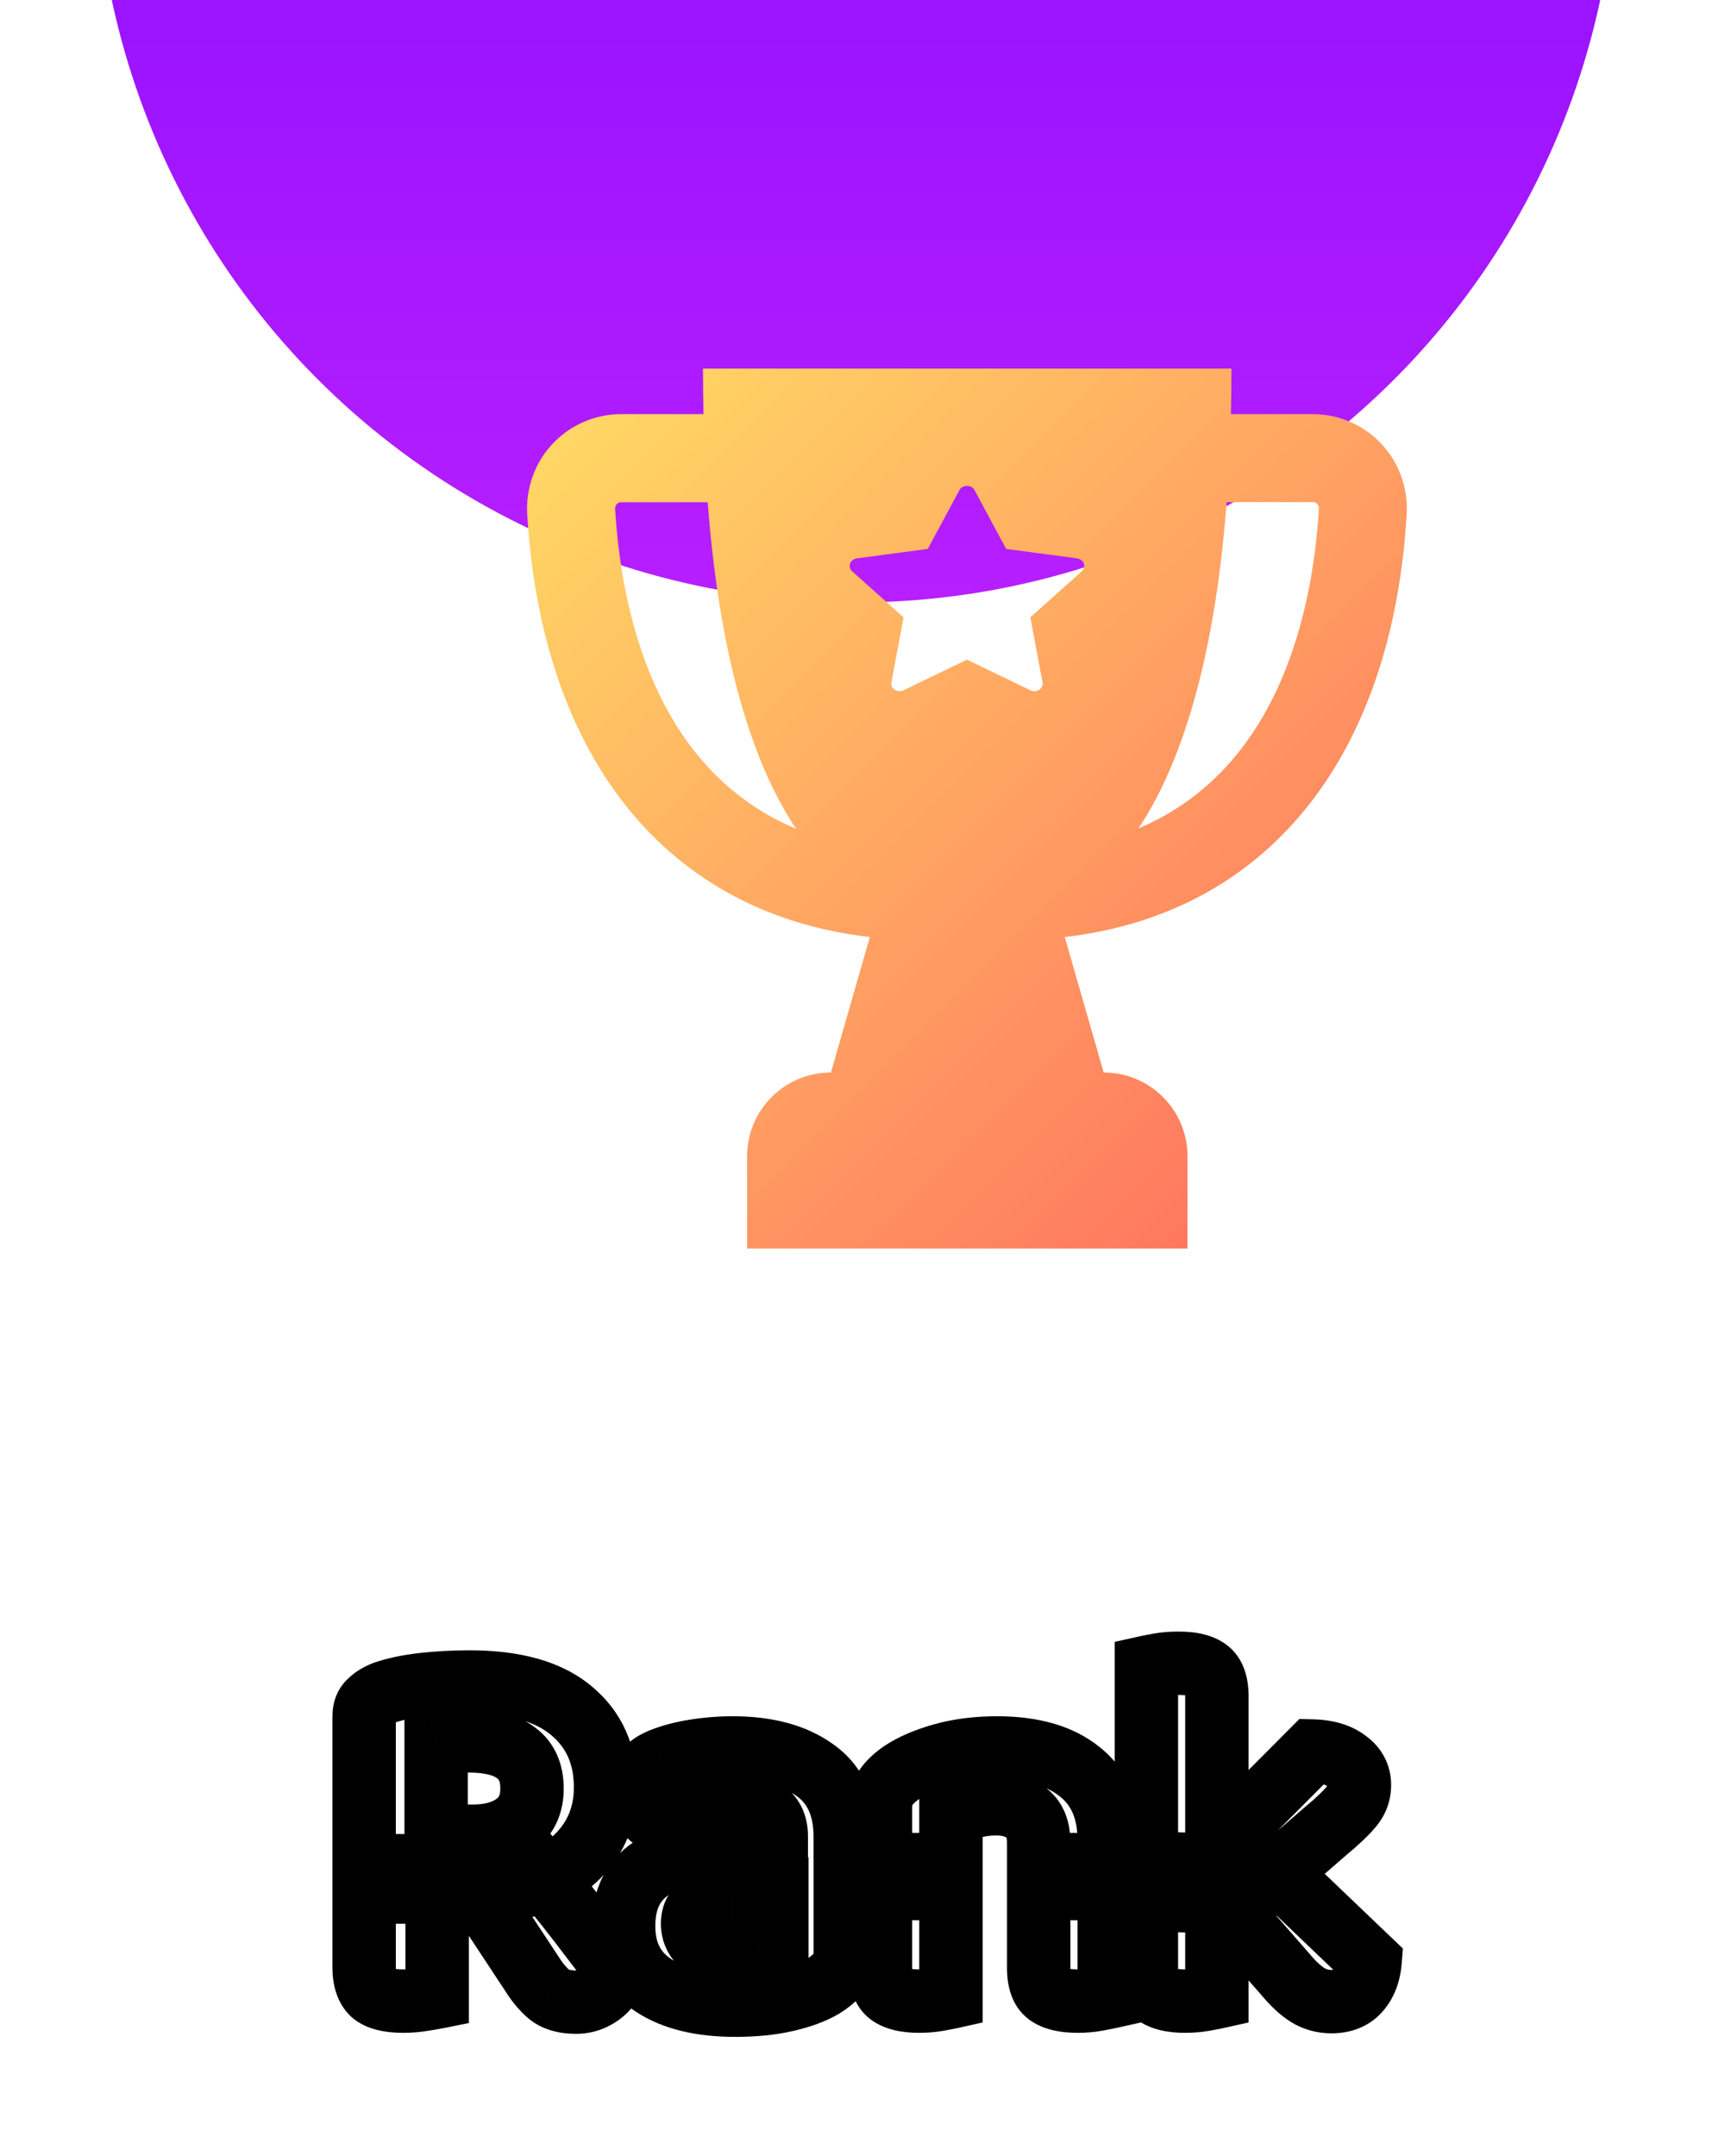 <svg width="54" height="68" viewBox="0 0 54 68" fill="none" xmlns="http://www.w3.org/2000/svg">
<g filter="url(#filter0_iiiii_2766_913)">
<circle cx="27" cy="24" r="24" fill="url(#paint0_linear_2766_913)"/>
</g>
<g filter="url(#filter1_iii_2766_913)">
<path fill-rule="evenodd" clip-rule="evenodd" d="M38.411 11.061C39.222 11.061 40.01 11.401 40.565 11.991C41.127 12.587 41.418 13.399 41.37 14.218C40.908 21.963 36.912 26.823 30.584 27.552L31.812 31.825C33.273 31.825 34.456 33.008 34.456 34.468V37.375H20.565V34.468C20.565 33.008 21.748 31.825 23.209 31.825L24.437 27.552C18.095 26.83 14.095 21.967 13.63 14.218C13.582 13.396 13.873 12.584 14.435 11.991C14.99 11.401 15.778 11.061 16.59 11.061H19.191C19.181 10.596 19.174 10.117 19.174 9.625H35.843C35.843 10.118 35.837 10.596 35.826 11.061H38.411ZM16.458 13.895C16.43 13.923 16.399 13.975 16.402 14.051C16.596 17.288 17.658 22.272 22.109 24.138C20.94 22.39 19.736 19.296 19.323 13.84H16.59C16.572 13.84 16.51 13.84 16.458 13.895ZM35.691 13.836C35.278 19.285 34.078 22.376 32.908 24.128C37.346 22.255 38.404 17.284 38.601 14.048C38.605 13.971 38.574 13.919 38.546 13.892C38.494 13.836 38.435 13.836 38.414 13.836H35.691ZM25.5 17.471L23.879 16.019C23.808 15.955 23.782 15.861 23.813 15.774C23.843 15.688 23.925 15.624 24.023 15.611L26.264 15.312L27.267 13.447C27.354 13.284 27.646 13.284 27.733 13.447L28.736 15.312L30.977 15.611C31.075 15.624 31.157 15.688 31.187 15.774C31.218 15.86 31.192 15.956 31.121 16.019L29.5 17.47L29.883 19.52C29.899 19.61 29.859 19.701 29.779 19.754C29.699 19.808 29.592 19.815 29.505 19.772L27.5 18.805L25.495 19.773C25.457 19.791 25.415 19.8 25.374 19.8C25.32 19.8 25.266 19.785 25.221 19.754C25.141 19.701 25.101 19.61 25.117 19.521L25.5 17.471Z" fill="url(#paint1_linear_2766_913)"/>
</g>
<mask id="path-3-outside-1_2766_913" maskUnits="userSpaceOnUse" x="10" y="51" width="35" height="14" fill="black">
<rect fill="white" x="10" y="51" width="35" height="14"/>
<path d="M13.757 57.912H14.909C15.475 57.912 15.928 57.784 16.269 57.528C16.61 57.272 16.781 56.899 16.781 56.408C16.781 55.907 16.616 55.533 16.285 55.288C15.954 55.032 15.453 54.904 14.781 54.904C14.589 54.904 14.408 54.915 14.237 54.936C14.066 54.947 13.906 54.968 13.757 55V57.912ZM15.101 59.672H11.485V54.136C11.485 53.933 11.544 53.779 11.661 53.672C11.778 53.555 11.933 53.459 12.125 53.384C12.466 53.267 12.872 53.181 13.341 53.128C13.81 53.075 14.301 53.048 14.813 53.048C16.232 53.048 17.299 53.347 18.013 53.944C18.738 54.541 19.101 55.352 19.101 56.376C19.101 57.027 18.93 57.603 18.589 58.104C18.248 58.595 17.779 58.979 17.181 59.256C16.584 59.533 15.89 59.672 15.101 59.672ZM14.717 59.128L16.717 58.632C16.973 58.963 17.235 59.299 17.501 59.64C17.779 59.981 18.04 60.312 18.285 60.632C18.53 60.952 18.755 61.245 18.957 61.512C19.16 61.779 19.314 62.003 19.421 62.184C19.336 62.483 19.176 62.717 18.941 62.888C18.706 63.059 18.451 63.144 18.173 63.144C17.811 63.144 17.528 63.064 17.325 62.904C17.122 62.733 16.936 62.509 16.765 62.232L14.717 59.128ZM11.485 58.84H13.789V62.984C13.682 63.005 13.528 63.032 13.325 63.064C13.133 63.096 12.931 63.112 12.717 63.112C12.269 63.112 11.949 63.032 11.757 62.872C11.576 62.701 11.485 62.424 11.485 62.04V58.84ZM23.19 61.576C23.468 61.576 23.724 61.549 23.958 61.496C24.203 61.443 24.385 61.379 24.502 61.304V59.672L23.062 59.8C22.678 59.832 22.38 59.917 22.166 60.056C21.953 60.195 21.846 60.397 21.846 60.664C21.846 60.941 21.953 61.165 22.166 61.336C22.38 61.496 22.721 61.576 23.19 61.576ZM23.11 55.128C24.188 55.128 25.046 55.357 25.686 55.816C26.337 56.264 26.662 56.973 26.662 57.944V61.592C26.662 61.859 26.593 62.072 26.454 62.232C26.326 62.381 26.161 62.52 25.958 62.648C25.649 62.829 25.259 62.973 24.79 63.08C24.321 63.187 23.788 63.24 23.19 63.24C22.113 63.24 21.254 63.032 20.614 62.616C19.985 62.2 19.67 61.576 19.67 60.744C19.67 60.019 19.894 59.464 20.342 59.08C20.79 58.696 21.457 58.461 22.342 58.376L24.486 58.152V57.912C24.486 57.528 24.342 57.251 24.054 57.08C23.766 56.909 23.361 56.824 22.838 56.824C22.433 56.824 22.033 56.877 21.638 56.984C21.244 57.08 20.892 57.197 20.582 57.336C20.465 57.251 20.363 57.128 20.278 56.968C20.193 56.797 20.15 56.621 20.15 56.44C20.15 56.013 20.38 55.704 20.838 55.512C21.148 55.384 21.505 55.288 21.91 55.224C22.316 55.16 22.715 55.128 23.11 55.128ZM34.987 58.04V59.56H32.763V58.104C32.763 57.688 32.64 57.384 32.395 57.192C32.15 56.989 31.824 56.888 31.419 56.888C31.131 56.888 30.87 56.925 30.635 57C30.4 57.064 30.187 57.149 29.995 57.256V59.56H27.771V57.032C27.771 56.765 27.824 56.552 27.931 56.392C28.048 56.221 28.214 56.061 28.427 55.912C28.758 55.688 29.184 55.501 29.707 55.352C30.23 55.203 30.811 55.128 31.451 55.128C32.571 55.128 33.44 55.379 34.059 55.88C34.678 56.371 34.987 57.091 34.987 58.04ZM27.771 58.808H29.995V62.984C29.899 63.005 29.76 63.032 29.579 63.064C29.398 63.096 29.2 63.112 28.987 63.112C28.571 63.112 28.262 63.037 28.059 62.888C27.867 62.739 27.771 62.467 27.771 62.072V58.808ZM32.763 58.808H34.987V62.984C34.891 63.005 34.752 63.032 34.571 63.064C34.39 63.096 34.198 63.112 33.995 63.112C33.568 63.112 33.254 63.037 33.051 62.888C32.859 62.739 32.763 62.467 32.763 62.072V58.808ZM39.359 59.88L37.775 58.856L41.391 55.224C41.85 55.235 42.212 55.341 42.479 55.544C42.746 55.736 42.879 55.987 42.879 56.296C42.879 56.563 42.788 56.797 42.607 57C42.437 57.203 42.164 57.459 41.791 57.768L39.359 59.88ZM37.855 59.192L39.599 58.392L43.215 61.848C43.183 62.243 43.06 62.557 42.847 62.792C42.645 63.016 42.362 63.128 41.999 63.128C41.722 63.128 41.471 63.059 41.247 62.92C41.023 62.781 40.783 62.557 40.527 62.248L37.855 59.192ZM36.159 58.76L38.383 58.824V62.984C38.287 63.005 38.148 63.032 37.967 63.064C37.786 63.096 37.589 63.112 37.375 63.112C36.959 63.112 36.65 63.037 36.447 62.888C36.255 62.739 36.159 62.467 36.159 62.072V58.76ZM38.383 59.976L36.159 59.912V52.584C36.255 52.563 36.394 52.536 36.575 52.504C36.757 52.472 36.954 52.456 37.167 52.456C37.594 52.456 37.903 52.531 38.095 52.68C38.287 52.829 38.383 53.101 38.383 53.496V59.976Z"/>
</mask>
<path d="M13.757 57.912H14.909C15.475 57.912 15.928 57.784 16.269 57.528C16.61 57.272 16.781 56.899 16.781 56.408C16.781 55.907 16.616 55.533 16.285 55.288C15.954 55.032 15.453 54.904 14.781 54.904C14.589 54.904 14.408 54.915 14.237 54.936C14.066 54.947 13.906 54.968 13.757 55V57.912ZM15.101 59.672H11.485V54.136C11.485 53.933 11.544 53.779 11.661 53.672C11.778 53.555 11.933 53.459 12.125 53.384C12.466 53.267 12.872 53.181 13.341 53.128C13.81 53.075 14.301 53.048 14.813 53.048C16.232 53.048 17.299 53.347 18.013 53.944C18.738 54.541 19.101 55.352 19.101 56.376C19.101 57.027 18.93 57.603 18.589 58.104C18.248 58.595 17.779 58.979 17.181 59.256C16.584 59.533 15.89 59.672 15.101 59.672ZM14.717 59.128L16.717 58.632C16.973 58.963 17.235 59.299 17.501 59.64C17.779 59.981 18.04 60.312 18.285 60.632C18.53 60.952 18.755 61.245 18.957 61.512C19.16 61.779 19.314 62.003 19.421 62.184C19.336 62.483 19.176 62.717 18.941 62.888C18.706 63.059 18.451 63.144 18.173 63.144C17.811 63.144 17.528 63.064 17.325 62.904C17.122 62.733 16.936 62.509 16.765 62.232L14.717 59.128ZM11.485 58.84H13.789V62.984C13.682 63.005 13.528 63.032 13.325 63.064C13.133 63.096 12.931 63.112 12.717 63.112C12.269 63.112 11.949 63.032 11.757 62.872C11.576 62.701 11.485 62.424 11.485 62.04V58.84ZM23.19 61.576C23.468 61.576 23.724 61.549 23.958 61.496C24.203 61.443 24.385 61.379 24.502 61.304V59.672L23.062 59.8C22.678 59.832 22.38 59.917 22.166 60.056C21.953 60.195 21.846 60.397 21.846 60.664C21.846 60.941 21.953 61.165 22.166 61.336C22.38 61.496 22.721 61.576 23.19 61.576ZM23.11 55.128C24.188 55.128 25.046 55.357 25.686 55.816C26.337 56.264 26.662 56.973 26.662 57.944V61.592C26.662 61.859 26.593 62.072 26.454 62.232C26.326 62.381 26.161 62.52 25.958 62.648C25.649 62.829 25.259 62.973 24.79 63.08C24.321 63.187 23.788 63.24 23.19 63.24C22.113 63.24 21.254 63.032 20.614 62.616C19.985 62.2 19.67 61.576 19.67 60.744C19.67 60.019 19.894 59.464 20.342 59.08C20.79 58.696 21.457 58.461 22.342 58.376L24.486 58.152V57.912C24.486 57.528 24.342 57.251 24.054 57.08C23.766 56.909 23.361 56.824 22.838 56.824C22.433 56.824 22.033 56.877 21.638 56.984C21.244 57.08 20.892 57.197 20.582 57.336C20.465 57.251 20.363 57.128 20.278 56.968C20.193 56.797 20.15 56.621 20.15 56.44C20.15 56.013 20.38 55.704 20.838 55.512C21.148 55.384 21.505 55.288 21.91 55.224C22.316 55.16 22.715 55.128 23.11 55.128ZM34.987 58.04V59.56H32.763V58.104C32.763 57.688 32.64 57.384 32.395 57.192C32.15 56.989 31.824 56.888 31.419 56.888C31.131 56.888 30.87 56.925 30.635 57C30.4 57.064 30.187 57.149 29.995 57.256V59.56H27.771V57.032C27.771 56.765 27.824 56.552 27.931 56.392C28.048 56.221 28.214 56.061 28.427 55.912C28.758 55.688 29.184 55.501 29.707 55.352C30.23 55.203 30.811 55.128 31.451 55.128C32.571 55.128 33.44 55.379 34.059 55.88C34.678 56.371 34.987 57.091 34.987 58.04ZM27.771 58.808H29.995V62.984C29.899 63.005 29.76 63.032 29.579 63.064C29.398 63.096 29.2 63.112 28.987 63.112C28.571 63.112 28.262 63.037 28.059 62.888C27.867 62.739 27.771 62.467 27.771 62.072V58.808ZM32.763 58.808H34.987V62.984C34.891 63.005 34.752 63.032 34.571 63.064C34.39 63.096 34.198 63.112 33.995 63.112C33.568 63.112 33.254 63.037 33.051 62.888C32.859 62.739 32.763 62.467 32.763 62.072V58.808ZM39.359 59.88L37.775 58.856L41.391 55.224C41.85 55.235 42.212 55.341 42.479 55.544C42.746 55.736 42.879 55.987 42.879 56.296C42.879 56.563 42.788 56.797 42.607 57C42.437 57.203 42.164 57.459 41.791 57.768L39.359 59.88ZM37.855 59.192L39.599 58.392L43.215 61.848C43.183 62.243 43.06 62.557 42.847 62.792C42.645 63.016 42.362 63.128 41.999 63.128C41.722 63.128 41.471 63.059 41.247 62.92C41.023 62.781 40.783 62.557 40.527 62.248L37.855 59.192ZM36.159 58.76L38.383 58.824V62.984C38.287 63.005 38.148 63.032 37.967 63.064C37.786 63.096 37.589 63.112 37.375 63.112C36.959 63.112 36.65 63.037 36.447 62.888C36.255 62.739 36.159 62.467 36.159 62.072V58.76ZM38.383 59.976L36.159 59.912V52.584C36.255 52.563 36.394 52.536 36.575 52.504C36.757 52.472 36.954 52.456 37.167 52.456C37.594 52.456 37.903 52.531 38.095 52.68C38.287 52.829 38.383 53.101 38.383 53.496V59.976Z" fill="white"/>
<path d="M13.757 57.912H12.757V58.912H13.757V57.912ZM16.269 57.528L16.869 58.328V58.328L16.269 57.528ZM16.285 55.288L15.673 56.079L15.681 56.085L15.689 56.091L16.285 55.288ZM14.237 54.936L14.3 55.934L14.331 55.932L14.361 55.928L14.237 54.936ZM13.757 55L13.548 54.022L12.757 54.192V55H13.757ZM11.485 59.672H10.485V60.672H11.485V59.672ZM11.661 53.672L12.334 54.412L12.351 54.396L12.368 54.379L11.661 53.672ZM12.125 53.384L11.8 52.438L11.781 52.445L11.763 52.452L12.125 53.384ZM18.013 53.944L17.372 54.711L17.378 54.716L18.013 53.944ZM18.589 58.104L19.41 58.675L19.416 58.667L18.589 58.104ZM14.717 59.128L14.476 58.157L13.103 58.498L13.883 59.679L14.717 59.128ZM16.717 58.632L17.508 58.02L17.109 57.505L16.477 57.661L16.717 58.632ZM17.501 59.64L16.713 60.256L16.719 60.263L16.725 60.271L17.501 59.64ZM18.285 60.632L17.492 61.24L18.285 60.632ZM18.957 61.512L18.161 62.117V62.117L18.957 61.512ZM19.421 62.184L20.383 62.459L20.5 62.047L20.283 61.677L19.421 62.184ZM18.941 62.888L19.529 63.697L18.941 62.888ZM17.325 62.904L16.681 63.669L16.693 63.679L16.706 63.689L17.325 62.904ZM16.765 62.232L17.617 61.708L17.609 61.694L17.6 61.681L16.765 62.232ZM11.485 58.84V57.84H10.485V58.84H11.485ZM13.789 58.84H14.789V57.84H13.789V58.84ZM13.789 62.984L13.985 63.965L14.789 63.804V62.984H13.789ZM13.325 63.064L13.169 62.076L13.161 62.078L13.325 63.064ZM11.757 62.872L11.072 63.6L11.094 63.621L11.117 63.64L11.757 62.872ZM13.757 58.912H14.909V56.912H13.757V58.912ZM14.909 58.912C15.621 58.912 16.306 58.75 16.869 58.328L15.669 56.728C15.55 56.818 15.328 56.912 14.909 56.912V58.912ZM16.869 58.328C17.503 57.853 17.781 57.16 17.781 56.408H15.781C15.781 56.638 15.719 56.691 15.669 56.728L16.869 58.328ZM17.781 56.408C17.781 55.667 17.522 54.961 16.881 54.485L15.689 56.091C15.71 56.106 15.781 56.146 15.781 56.408H17.781ZM16.897 54.497C16.313 54.045 15.55 53.904 14.781 53.904V55.904C15.356 55.904 15.596 56.019 15.673 56.079L16.897 54.497ZM14.781 53.904C14.552 53.904 14.329 53.917 14.113 53.944L14.361 55.928C14.486 55.913 14.626 55.904 14.781 55.904V53.904ZM14.175 53.938C13.96 53.951 13.751 53.979 13.548 54.022L13.967 55.978C14.062 55.957 14.173 55.942 14.3 55.934L14.175 53.938ZM12.757 55V57.912H14.757V55H12.757ZM15.101 58.672H11.485V60.672H15.101V58.672ZM12.485 59.672V54.136H10.485V59.672H12.485ZM12.485 54.136C12.485 54.129 12.486 54.164 12.464 54.223C12.44 54.286 12.397 54.355 12.334 54.412L10.989 52.932C10.608 53.278 10.485 53.735 10.485 54.136H12.485ZM12.368 54.379C12.367 54.38 12.395 54.352 12.488 54.316L11.763 52.452C11.472 52.565 11.19 52.729 10.954 52.965L12.368 54.379ZM12.45 54.33C12.706 54.242 13.036 54.169 13.454 54.122L13.228 52.134C12.707 52.194 12.227 52.291 11.8 52.438L12.45 54.33ZM13.454 54.122C13.883 54.073 14.336 54.048 14.813 54.048V52.048C14.267 52.048 13.738 52.077 13.228 52.134L13.454 54.122ZM14.813 54.048C16.115 54.048 16.91 54.325 17.372 54.711L18.654 53.177C17.687 52.368 16.349 52.048 14.813 52.048V54.048ZM17.378 54.716C17.85 55.105 18.101 55.62 18.101 56.376H20.101C20.101 55.084 19.628 53.978 18.649 53.172L17.378 54.716ZM18.101 56.376C18.101 56.841 17.983 57.218 17.763 57.541L19.416 58.667C19.878 57.987 20.101 57.212 20.101 56.376H18.101ZM17.768 57.533C17.538 57.864 17.214 58.138 16.76 58.349L17.602 60.163C18.343 59.819 18.957 59.326 19.41 58.675L17.768 57.533ZM16.76 58.349C16.318 58.554 15.774 58.672 15.101 58.672V60.672C16.008 60.672 16.849 60.513 17.602 60.163L16.76 58.349ZM14.958 60.099L16.958 59.603L16.477 57.661L14.476 58.157L14.958 60.099ZM15.927 59.244C16.183 59.576 16.446 59.913 16.713 60.256L18.289 59.024C18.023 58.684 17.763 58.349 17.508 58.02L15.927 59.244ZM16.725 60.271C16.997 60.605 17.253 60.928 17.492 61.24L19.079 60.024C18.827 59.696 18.56 59.357 18.277 59.009L16.725 60.271ZM17.492 61.24C17.736 61.559 17.959 61.852 18.161 62.117L19.753 60.907C19.55 60.639 19.325 60.344 19.079 60.024L17.492 61.24ZM18.161 62.117C18.352 62.368 18.481 62.557 18.559 62.691L20.283 61.677C20.148 61.448 19.968 61.189 19.753 60.907L18.161 62.117ZM18.46 61.909C18.431 62.009 18.394 62.05 18.353 62.079L19.529 63.697C19.958 63.385 20.241 62.956 20.383 62.459L18.46 61.909ZM18.353 62.079C18.281 62.132 18.229 62.144 18.173 62.144V64.144C18.672 64.144 19.132 63.986 19.529 63.697L18.353 62.079ZM18.173 62.144C17.946 62.144 17.912 62.093 17.945 62.119L16.706 63.689C17.144 64.035 17.675 64.144 18.173 64.144V62.144ZM17.969 62.139C17.864 62.051 17.744 61.914 17.617 61.708L15.914 62.756C16.128 63.104 16.381 63.416 16.681 63.669L17.969 62.139ZM17.6 61.681L15.552 58.577L13.883 59.679L15.931 62.783L17.6 61.681ZM11.485 59.84H13.789V57.84H11.485V59.84ZM12.789 58.84V62.984H14.789V58.84H12.789ZM13.593 62.003C13.507 62.021 13.368 62.045 13.169 62.076L13.481 64.052C13.688 64.019 13.858 63.99 13.985 63.965L13.593 62.003ZM13.161 62.078C13.028 62.1 12.881 62.112 12.717 62.112V64.112C12.98 64.112 13.238 64.092 13.49 64.05L13.161 62.078ZM12.717 62.112C12.548 62.112 12.442 62.096 12.384 62.082C12.325 62.067 12.347 62.062 12.397 62.104L11.117 63.64C11.584 64.03 12.201 64.112 12.717 64.112V62.112ZM12.443 62.144C12.466 62.166 12.483 62.188 12.493 62.205C12.503 62.221 12.505 62.23 12.504 62.225C12.5 62.213 12.485 62.158 12.485 62.04H10.485C10.485 62.552 10.603 63.159 11.072 63.6L12.443 62.144ZM12.485 62.04V58.84H10.485V62.04H12.485ZM23.958 61.496L23.746 60.519L23.737 60.521L23.958 61.496ZM24.502 61.304L25.039 62.148L25.502 61.853V61.304H24.502ZM24.502 59.672H25.502V58.579L24.414 58.676L24.502 59.672ZM23.062 59.8L23.145 60.797L23.151 60.796L23.062 59.8ZM22.166 60.056L21.621 59.218V59.218L22.166 60.056ZM22.166 61.336L21.541 62.117L21.554 62.127L21.566 62.136L22.166 61.336ZM25.686 55.816L25.104 56.629L25.111 56.634L25.119 56.64L25.686 55.816ZM26.454 62.232L25.698 61.577L25.695 61.581L26.454 62.232ZM25.958 62.648L26.464 63.511L26.478 63.502L26.492 63.493L25.958 62.648ZM24.79 63.08L25.012 64.055L24.79 63.08ZM20.614 62.616L20.063 63.45L20.069 63.454L20.614 62.616ZM20.342 59.08L20.993 59.839V59.839L20.342 59.08ZM22.342 58.376L22.438 59.371L22.446 59.371L22.342 58.376ZM24.486 58.152L24.59 59.147L25.486 59.053V58.152H24.486ZM21.638 56.984L21.875 57.956L21.887 57.953L21.899 57.949L21.638 56.984ZM20.582 57.336L19.994 58.145L20.463 58.486L20.991 58.248L20.582 57.336ZM20.278 56.968L19.384 57.415L19.39 57.427L19.396 57.439L20.278 56.968ZM20.838 55.512L20.456 54.588L20.452 54.59L20.838 55.512ZM21.91 55.224L21.754 54.236L21.91 55.224ZM23.19 62.576C23.531 62.576 23.862 62.543 24.18 62.471L23.737 60.521C23.585 60.555 23.404 60.576 23.19 60.576V62.576ZM24.171 62.473C24.454 62.412 24.772 62.317 25.039 62.148L23.965 60.46C23.99 60.445 23.989 60.449 23.945 60.465C23.904 60.48 23.839 60.498 23.746 60.519L24.171 62.473ZM25.502 61.304V59.672H23.502V61.304H25.502ZM24.414 58.676L22.974 58.804L23.151 60.796L24.591 60.668L24.414 58.676ZM22.979 58.803C22.508 58.843 22.026 58.954 21.621 59.218L22.711 60.894C22.733 60.88 22.848 60.821 23.145 60.797L22.979 58.803ZM21.621 59.218C21.108 59.551 20.846 60.078 20.846 60.664H22.846C22.846 60.666 22.845 60.714 22.811 60.778C22.776 60.844 22.732 60.881 22.711 60.894L21.621 59.218ZM20.846 60.664C20.846 61.24 21.087 61.753 21.541 62.117L22.791 60.555C22.79 60.555 22.811 60.572 22.829 60.61C22.847 60.648 22.846 60.672 22.846 60.664H20.846ZM21.566 62.136C22.041 62.492 22.651 62.576 23.19 62.576V60.576C23.008 60.576 22.886 60.56 22.81 60.542C22.734 60.525 22.733 60.511 22.766 60.536L21.566 62.136ZM23.11 56.128C24.054 56.128 24.686 56.329 25.104 56.629L26.269 55.003C25.407 54.385 24.321 54.128 23.11 54.128V56.128ZM25.119 56.64C25.435 56.857 25.662 57.217 25.662 57.944H27.662C27.662 56.73 27.238 55.671 26.253 54.992L25.119 56.64ZM25.662 57.944V61.592H27.662V57.944H25.662ZM25.662 61.592C25.662 61.64 25.656 61.653 25.659 61.643C25.661 61.638 25.665 61.628 25.672 61.615C25.679 61.602 25.688 61.589 25.698 61.577L27.21 62.887C27.544 62.502 27.662 62.035 27.662 61.592H25.662ZM25.695 61.581C25.644 61.64 25.56 61.717 25.424 61.803L26.492 63.493C26.762 63.323 27.008 63.122 27.213 62.883L25.695 61.581ZM25.453 61.785C25.256 61.901 24.97 62.014 24.569 62.105L25.012 64.055C25.549 63.933 26.042 63.758 26.464 63.511L25.453 61.785ZM24.569 62.105C24.187 62.192 23.73 62.24 23.19 62.24V64.24C23.845 64.24 24.455 64.182 25.012 64.055L24.569 62.105ZM23.19 62.24C22.23 62.24 21.583 62.053 21.159 61.778L20.069 63.454C20.925 64.011 21.996 64.24 23.19 64.24V62.24ZM21.166 61.782C20.849 61.572 20.67 61.281 20.67 60.744H18.67C18.67 61.871 19.121 62.828 20.063 63.45L21.166 61.782ZM20.67 60.744C20.67 60.238 20.817 59.99 20.993 59.839L19.691 58.321C18.972 58.938 18.67 59.8 18.67 60.744H20.67ZM20.993 59.839C21.224 59.641 21.66 59.446 22.438 59.371L22.246 57.381C21.254 57.476 20.357 57.751 19.691 58.321L20.993 59.839ZM22.446 59.371L24.59 59.147L24.382 57.157L22.238 57.381L22.446 59.371ZM25.486 58.152V57.912H23.486V58.152H25.486ZM25.486 57.912C25.486 57.237 25.206 56.6 24.564 56.22L23.544 57.94C23.545 57.941 23.536 57.935 23.523 57.922C23.51 57.908 23.499 57.893 23.491 57.877C23.474 57.844 23.486 57.844 23.486 57.912H25.486ZM24.564 56.22C24.058 55.92 23.448 55.824 22.838 55.824V57.824C23.273 57.824 23.474 57.899 23.544 57.94L24.564 56.22ZM22.838 55.824C22.344 55.824 21.856 55.889 21.377 56.019L21.899 57.949C22.209 57.865 22.522 57.824 22.838 57.824V55.824ZM21.402 56.012C20.959 56.12 20.548 56.256 20.173 56.423L20.991 58.248C21.235 58.139 21.528 58.04 21.875 57.956L21.402 56.012ZM21.17 56.527C21.202 56.55 21.192 56.556 21.16 56.497L19.396 57.439C19.535 57.7 19.728 57.951 19.994 58.145L21.17 56.527ZM21.173 56.521C21.153 56.481 21.15 56.458 21.15 56.44H19.15C19.15 56.785 19.233 57.113 19.384 57.415L21.173 56.521ZM21.15 56.44C21.15 56.423 21.152 56.425 21.148 56.44C21.143 56.455 21.135 56.471 21.125 56.484C21.106 56.51 21.114 56.481 21.224 56.434L20.452 54.59C20.104 54.735 19.768 54.957 19.519 55.292C19.263 55.638 19.15 56.037 19.15 56.44H21.15ZM21.221 56.436C21.443 56.344 21.722 56.266 22.066 56.212L21.754 54.236C21.288 54.31 20.852 54.424 20.456 54.588L21.221 56.436ZM22.066 56.212C22.422 56.156 22.77 56.128 23.11 56.128V54.128C22.661 54.128 22.209 54.164 21.754 54.236L22.066 56.212ZM34.987 59.56V60.56H35.987V59.56H34.987ZM32.763 59.56H31.763V60.56H32.763V59.56ZM32.395 57.192L31.758 57.963L31.768 57.971L31.779 57.98L32.395 57.192ZM30.635 57L30.898 57.965L30.918 57.959L30.938 57.953L30.635 57ZM29.995 57.256L29.509 56.382L28.995 56.668V57.256H29.995ZM29.995 59.56V60.56H30.995V59.56H29.995ZM27.771 59.56H26.771V60.56H27.771V59.56ZM27.931 56.392L27.107 55.825L27.103 55.831L27.099 55.837L27.931 56.392ZM28.427 55.912L27.866 55.084L27.86 55.088L27.854 55.093L28.427 55.912ZM29.707 55.352L29.982 56.313L29.707 55.352ZM34.059 55.88L33.429 56.657L33.438 56.663L34.059 55.88ZM27.771 58.808V57.808H26.771V58.808H27.771ZM29.995 58.808H30.995V57.808H29.995V58.808ZM29.995 62.984L30.212 63.96L30.995 63.786V62.984H29.995ZM29.579 63.064L29.753 64.049L29.579 63.064ZM28.059 62.888L27.445 63.677L27.455 63.685L27.466 63.693L28.059 62.888ZM32.763 58.808V57.808H31.763V58.808H32.763ZM34.987 58.808H35.987V57.808H34.987V58.808ZM34.987 62.984L35.204 63.96L35.987 63.786V62.984H34.987ZM34.571 63.064L34.397 62.079L34.571 63.064ZM33.051 62.888L32.437 63.677L32.447 63.685L32.458 63.693L33.051 62.888ZM33.987 58.04V59.56H35.987V58.04H33.987ZM34.987 58.56H32.763V60.56H34.987V58.56ZM33.763 59.56V58.104H31.763V59.56H33.763ZM33.763 58.104C33.763 57.491 33.574 56.845 33.011 56.404L31.779 57.98C31.77 57.973 31.761 57.964 31.753 57.953C31.745 57.943 31.743 57.936 31.744 57.938C31.746 57.944 31.763 57.991 31.763 58.104H33.763ZM33.032 56.421C32.563 56.034 31.992 55.888 31.419 55.888V57.888C31.657 57.888 31.736 57.945 31.758 57.963L33.032 56.421ZM31.419 55.888C31.045 55.888 30.679 55.936 30.332 56.047L30.938 57.953C31.06 57.914 31.217 57.888 31.419 57.888V55.888ZM30.372 56.035C30.068 56.118 29.779 56.232 29.509 56.382L30.481 58.13C30.595 58.066 30.733 58.01 30.898 57.965L30.372 56.035ZM28.995 57.256V59.56H30.995V57.256H28.995ZM29.995 58.56H27.771V60.56H29.995V58.56ZM28.771 59.56V57.032H26.771V59.56H28.771ZM28.771 57.032C28.771 56.964 28.778 56.927 28.781 56.914C28.784 56.903 28.782 56.919 28.763 56.947L27.099 55.837C26.848 56.214 26.771 56.642 26.771 57.032H28.771ZM28.755 56.959C28.79 56.908 28.861 56.829 29 56.731L27.854 55.093C27.566 55.294 27.307 55.535 27.107 55.825L28.755 56.959ZM28.988 56.74C29.206 56.592 29.527 56.444 29.982 56.313L29.432 54.391C28.842 54.559 28.31 54.784 27.866 55.084L28.988 56.74ZM29.982 56.313C30.401 56.194 30.888 56.128 31.451 56.128V54.128C30.734 54.128 30.058 54.212 29.432 54.391L29.982 56.313ZM31.451 56.128C32.433 56.128 33.049 56.349 33.429 56.657L34.688 55.103C33.832 54.409 32.709 54.128 31.451 54.128V56.128ZM33.438 56.663C33.768 56.925 33.987 57.327 33.987 58.04H35.987C35.987 56.854 35.587 55.816 34.68 55.096L33.438 56.663ZM27.771 59.808H29.995V57.808H27.771V59.808ZM28.995 58.808V62.984H30.995V58.808H28.995ZM29.778 62.008C29.704 62.024 29.582 62.048 29.405 62.079L29.753 64.049C29.938 64.016 30.094 63.986 30.212 63.96L29.778 62.008ZM29.405 62.079C29.289 62.1 29.151 62.112 28.987 62.112V64.112C29.25 64.112 29.506 64.092 29.753 64.049L29.405 62.079ZM28.987 62.112C28.835 62.112 28.736 62.098 28.678 62.084C28.619 62.07 28.622 62.061 28.652 62.083L27.466 63.693C27.92 64.028 28.484 64.112 28.987 64.112V62.112ZM28.673 62.099C28.711 62.128 28.739 62.16 28.759 62.189C28.777 62.216 28.785 62.236 28.786 62.239C28.787 62.242 28.783 62.231 28.779 62.203C28.775 62.173 28.771 62.131 28.771 62.072H26.771C26.771 62.584 26.89 63.246 27.445 63.677L28.673 62.099ZM28.771 62.072V58.808H26.771V62.072H28.771ZM32.763 59.808H34.987V57.808H32.763V59.808ZM33.987 58.808V62.984H35.987V58.808H33.987ZM34.77 62.008C34.696 62.024 34.574 62.048 34.397 62.079L34.745 64.049C34.93 64.016 35.086 63.986 35.204 63.96L34.77 62.008ZM34.397 62.079C34.279 62.1 34.145 62.112 33.995 62.112V64.112C34.25 64.112 34.501 64.092 34.745 64.049L34.397 62.079ZM33.995 62.112C33.836 62.112 33.732 62.098 33.67 62.083C33.608 62.068 33.611 62.059 33.644 62.083L32.458 63.693C32.915 64.03 33.489 64.112 33.995 64.112V62.112ZM33.665 62.099C33.703 62.128 33.731 62.16 33.751 62.189C33.769 62.216 33.777 62.236 33.778 62.239C33.779 62.242 33.775 62.231 33.771 62.203C33.767 62.173 33.763 62.131 33.763 62.072H31.763C31.763 62.584 31.882 63.246 32.437 63.677L33.665 62.099ZM33.763 62.072V58.808H31.763V62.072H33.763ZM39.359 59.88L38.816 60.72L39.447 61.128L40.015 60.635L39.359 59.88ZM37.775 58.856L37.066 58.151L36.195 59.026L37.232 59.696L37.775 58.856ZM41.391 55.224L41.414 54.224L40.985 54.214L40.682 54.519L41.391 55.224ZM42.479 55.544L41.874 56.34L41.884 56.348L41.895 56.355L42.479 55.544ZM42.607 57L41.862 56.333L41.852 56.344L41.842 56.356L42.607 57ZM41.791 57.768L41.153 56.998L41.144 57.005L41.136 57.013L41.791 57.768ZM37.855 59.192L37.438 58.283L36.221 58.842L37.102 59.85L37.855 59.192ZM39.599 58.392L40.29 57.669L39.799 57.2L39.182 57.483L39.599 58.392ZM43.215 61.848L44.212 61.929L44.25 61.454L43.906 61.125L43.215 61.848ZM42.847 62.792L42.107 62.119L42.106 62.121L42.847 62.792ZM40.527 62.248L41.298 61.61L41.289 61.6L41.28 61.59L40.527 62.248ZM36.159 58.76L36.188 57.76L35.159 57.731V58.76H36.159ZM38.383 58.824H39.383V57.852L38.412 57.824L38.383 58.824ZM38.383 62.984L38.6 63.96L39.383 63.786V62.984H38.383ZM37.967 63.064L38.141 64.049L37.967 63.064ZM36.447 62.888L35.833 63.677L35.843 63.685L35.854 63.693L36.447 62.888ZM38.383 59.976L38.354 60.976L39.383 61.005V59.976H38.383ZM36.159 59.912H35.159V60.884L36.13 60.912L36.159 59.912ZM36.159 52.584L35.942 51.608L35.159 51.782V52.584H36.159ZM36.575 52.504L36.749 53.489L36.749 53.489L36.575 52.504ZM38.095 52.68L38.709 51.891L38.709 51.891L38.095 52.68ZM39.902 59.04L38.318 58.016L37.232 59.696L38.816 60.72L39.902 59.04ZM38.484 59.562L42.1 55.929L40.682 54.519L37.066 58.151L38.484 59.562ZM41.368 56.224C41.692 56.231 41.827 56.304 41.874 56.34L43.084 54.748C42.598 54.378 42.007 54.238 41.414 54.224L41.368 56.224ZM41.895 56.355C41.91 56.366 41.914 56.372 41.912 56.369C41.91 56.367 41.903 56.359 41.896 56.346C41.889 56.332 41.884 56.318 41.881 56.307C41.879 56.295 41.879 56.291 41.879 56.296H43.879C43.879 55.642 43.572 55.099 43.063 54.733L41.895 56.355ZM41.879 56.296C41.879 56.306 41.878 56.311 41.878 56.312C41.878 56.313 41.878 56.313 41.878 56.312C41.879 56.31 41.879 56.311 41.877 56.314C41.875 56.317 41.871 56.323 41.862 56.333L43.352 57.667C43.694 57.285 43.879 56.814 43.879 56.296H41.879ZM41.842 56.356C41.729 56.49 41.512 56.701 41.153 56.998L42.429 58.538C42.817 58.216 43.144 57.916 43.372 57.644L41.842 56.356ZM41.136 57.013L38.703 59.125L40.015 60.635L42.447 58.523L41.136 57.013ZM38.272 60.101L40.016 59.301L39.182 57.483L37.438 58.283L38.272 60.101ZM38.908 59.115L42.524 62.571L43.906 61.125L40.29 57.669L38.908 59.115ZM42.218 61.767C42.2 61.997 42.138 62.085 42.107 62.119L43.587 63.465C43.983 63.029 44.167 62.488 44.212 61.929L42.218 61.767ZM42.106 62.121C42.105 62.122 42.107 62.12 42.111 62.117C42.115 62.114 42.117 62.114 42.115 62.114C42.111 62.116 42.078 62.128 41.999 62.128V64.128C42.583 64.128 43.159 63.938 43.589 63.463L42.106 62.121ZM41.999 62.128C41.898 62.128 41.831 62.105 41.773 62.07L40.721 63.77C41.111 64.012 41.546 64.128 41.999 64.128V62.128ZM41.773 62.07C41.677 62.01 41.517 61.875 41.298 61.61L39.757 62.886C40.05 63.239 40.369 63.553 40.721 63.77L41.773 62.07ZM41.28 61.59L38.608 58.534L37.102 59.85L39.774 62.906L41.28 61.59ZM36.13 59.76L38.354 59.824L38.412 57.824L36.188 57.76L36.13 59.76ZM37.383 58.824V62.984H39.383V58.824H37.383ZM38.166 62.008C38.092 62.024 37.97 62.048 37.793 62.079L38.141 64.049C38.327 64.016 38.482 63.986 38.6 63.96L38.166 62.008ZM37.793 62.079C37.678 62.1 37.539 62.112 37.375 62.112V64.112C37.638 64.112 37.894 64.092 38.141 64.049L37.793 62.079ZM37.375 62.112C37.224 62.112 37.124 62.098 37.066 62.084C37.008 62.07 37.01 62.061 37.04 62.083L35.854 63.693C36.308 64.028 36.873 64.112 37.375 64.112V62.112ZM37.061 62.099C37.099 62.128 37.127 62.16 37.147 62.189C37.166 62.216 37.173 62.236 37.174 62.239C37.175 62.242 37.171 62.231 37.167 62.203C37.163 62.173 37.159 62.131 37.159 62.072H35.159C35.159 62.584 35.279 63.246 35.833 63.677L37.061 62.099ZM37.159 62.072V58.76H35.159V62.072H37.159ZM38.412 58.976L36.188 58.912L36.13 60.912L38.354 60.976L38.412 58.976ZM37.159 59.912V52.584H35.159V59.912H37.159ZM36.376 53.56C36.45 53.544 36.572 53.52 36.749 53.489L36.401 51.519C36.216 51.552 36.06 51.582 35.942 51.608L36.376 53.56ZM36.749 53.489C36.865 53.468 37.003 53.456 37.167 53.456V51.456C36.904 51.456 36.648 51.476 36.401 51.519L36.749 53.489ZM37.167 53.456C37.326 53.456 37.428 53.47 37.485 53.484C37.542 53.498 37.526 53.504 37.481 53.469L38.709 51.891C38.252 51.535 37.666 51.456 37.167 51.456V53.456ZM37.481 53.469C37.444 53.44 37.415 53.408 37.396 53.379C37.377 53.352 37.369 53.332 37.368 53.329C37.367 53.326 37.371 53.337 37.375 53.365C37.38 53.395 37.383 53.437 37.383 53.496H39.383C39.383 52.984 39.264 52.322 38.709 51.891L37.481 53.469ZM37.383 53.496V59.976H39.383V53.496H37.383Z" fill="black" mask="url(#path-3-outside-1_2766_913)"/>
<defs>
<filter id="filter0_iiiii_2766_913" x="3" y="-4" width="48" height="52" filterUnits="userSpaceOnUse" color-interpolation-filters="sRGB">
<feFlood flood-opacity="0" result="BackgroundImageFix"/>
<feBlend mode="normal" in="SourceGraphic" in2="BackgroundImageFix" result="shape"/>
<feColorMatrix in="SourceAlpha" type="matrix" values="0 0 0 0 0 0 0 0 0 0 0 0 0 0 0 0 0 0 127 0" result="hardAlpha"/>
<feOffset dy="-1"/>
<feGaussianBlur stdDeviation="0.5"/>
<feComposite in2="hardAlpha" operator="arithmetic" k2="-1" k3="1"/>
<feColorMatrix type="matrix" values="0 0 0 0 0.922 0 0 0 0 0.545 0 0 0 0 0.996 0 0 0 0.37 0"/>
<feBlend mode="normal" in2="shape" result="effect1_innerShadow_2766_913"/>
<feColorMatrix in="SourceAlpha" type="matrix" values="0 0 0 0 0 0 0 0 0 0 0 0 0 0 0 0 0 0 127 0" result="hardAlpha"/>
<feOffset dy="-2"/>
<feGaussianBlur stdDeviation="1"/>
<feComposite in2="hardAlpha" operator="arithmetic" k2="-1" k3="1"/>
<feColorMatrix type="matrix" values="0 0 0 0 0.922 0 0 0 0 0.545 0 0 0 0 0.996 0 0 0 0.32 0"/>
<feBlend mode="normal" in2="effect1_innerShadow_2766_913" result="effect2_innerShadow_2766_913"/>
<feColorMatrix in="SourceAlpha" type="matrix" values="0 0 0 0 0 0 0 0 0 0 0 0 0 0 0 0 0 0 127 0" result="hardAlpha"/>
<feOffset dy="-5"/>
<feGaussianBlur stdDeviation="1.5"/>
<feComposite in2="hardAlpha" operator="arithmetic" k2="-1" k3="1"/>
<feColorMatrix type="matrix" values="0 0 0 0 0.922 0 0 0 0 0.545 0 0 0 0 0.996 0 0 0 0.19 0"/>
<feBlend mode="normal" in2="effect2_innerShadow_2766_913" result="effect3_innerShadow_2766_913"/>
<feColorMatrix in="SourceAlpha" type="matrix" values="0 0 0 0 0 0 0 0 0 0 0 0 0 0 0 0 0 0 127 0" result="hardAlpha"/>
<feOffset dy="-8"/>
<feGaussianBlur stdDeviation="1.5"/>
<feComposite in2="hardAlpha" operator="arithmetic" k2="-1" k3="1"/>
<feColorMatrix type="matrix" values="0 0 0 0 0.922 0 0 0 0 0.545 0 0 0 0 0.996 0 0 0 0.06 0"/>
<feBlend mode="normal" in2="effect3_innerShadow_2766_913" result="effect4_innerShadow_2766_913"/>
<feColorMatrix in="SourceAlpha" type="matrix" values="0 0 0 0 0 0 0 0 0 0 0 0 0 0 0 0 0 0 127 0" result="hardAlpha"/>
<feOffset dy="-13"/>
<feGaussianBlur stdDeviation="2"/>
<feComposite in2="hardAlpha" operator="arithmetic" k2="-1" k3="1"/>
<feColorMatrix type="matrix" values="0 0 0 0 0.922 0 0 0 0 0.545 0 0 0 0 0.996 0 0 0 0.01 0"/>
<feBlend mode="normal" in2="effect4_innerShadow_2766_913" result="effect5_innerShadow_2766_913"/>
</filter>
<filter id="filter1_iii_2766_913" x="13.625" y="9.625" width="28.75" height="28.75" filterUnits="userSpaceOnUse" color-interpolation-filters="sRGB">
<feFlood flood-opacity="0" result="BackgroundImageFix"/>
<feBlend mode="normal" in="SourceGraphic" in2="BackgroundImageFix" result="shape"/>
<feColorMatrix in="SourceAlpha" type="matrix" values="0 0 0 0 0 0 0 0 0 0 0 0 0 0 0 0 0 0 127 0" result="hardAlpha"/>
<feOffset/>
<feGaussianBlur stdDeviation="0.5"/>
<feComposite in2="hardAlpha" operator="arithmetic" k2="-1" k3="1"/>
<feColorMatrix type="matrix" values="0 0 0 0 1 0 0 0 0 0.973 0 0 0 0 0.78 0 0 0 0.17 0"/>
<feBlend mode="normal" in2="shape" result="effect1_innerShadow_2766_913"/>
<feColorMatrix in="SourceAlpha" type="matrix" values="0 0 0 0 0 0 0 0 0 0 0 0 0 0 0 0 0 0 127 0" result="hardAlpha"/>
<feOffset dx="1" dy="1"/>
<feGaussianBlur stdDeviation="0.5"/>
<feComposite in2="hardAlpha" operator="arithmetic" k2="-1" k3="1"/>
<feColorMatrix type="matrix" values="0 0 0 0 1 0 0 0 0 0.973 0 0 0 0 0.78 0 0 0 0.1 0"/>
<feBlend mode="normal" in2="effect1_innerShadow_2766_913" result="effect2_innerShadow_2766_913"/>
<feColorMatrix in="SourceAlpha" type="matrix" values="0 0 0 0 0 0 0 0 0 0 0 0 0 0 0 0 0 0 127 0" result="hardAlpha"/>
<feOffset dx="2" dy="1"/>
<feGaussianBlur stdDeviation="0.5"/>
<feComposite in2="hardAlpha" operator="arithmetic" k2="-1" k3="1"/>
<feColorMatrix type="matrix" values="0 0 0 0 1 0 0 0 0 0.973 0 0 0 0 0.78 0 0 0 0.03 0"/>
<feBlend mode="normal" in2="effect2_innerShadow_2766_913" result="effect3_innerShadow_2766_913"/>
</filter>
<linearGradient id="paint0_linear_2766_913" x1="27" y1="0" x2="27" y2="48" gradientUnits="userSpaceOnUse">
<stop stop-color="#6F00FF"/>
<stop offset="1" stop-color="#B71FFF"/>
</linearGradient>
<linearGradient id="paint1_linear_2766_913" x1="41.375" y1="37.375" x2="13.625" y2="9.625" gradientUnits="userSpaceOnUse">
<stop stop-color="#FF695F"/>
<stop offset="1" stop-color="#FFDD65"/>
</linearGradient>
</defs>
</svg>
